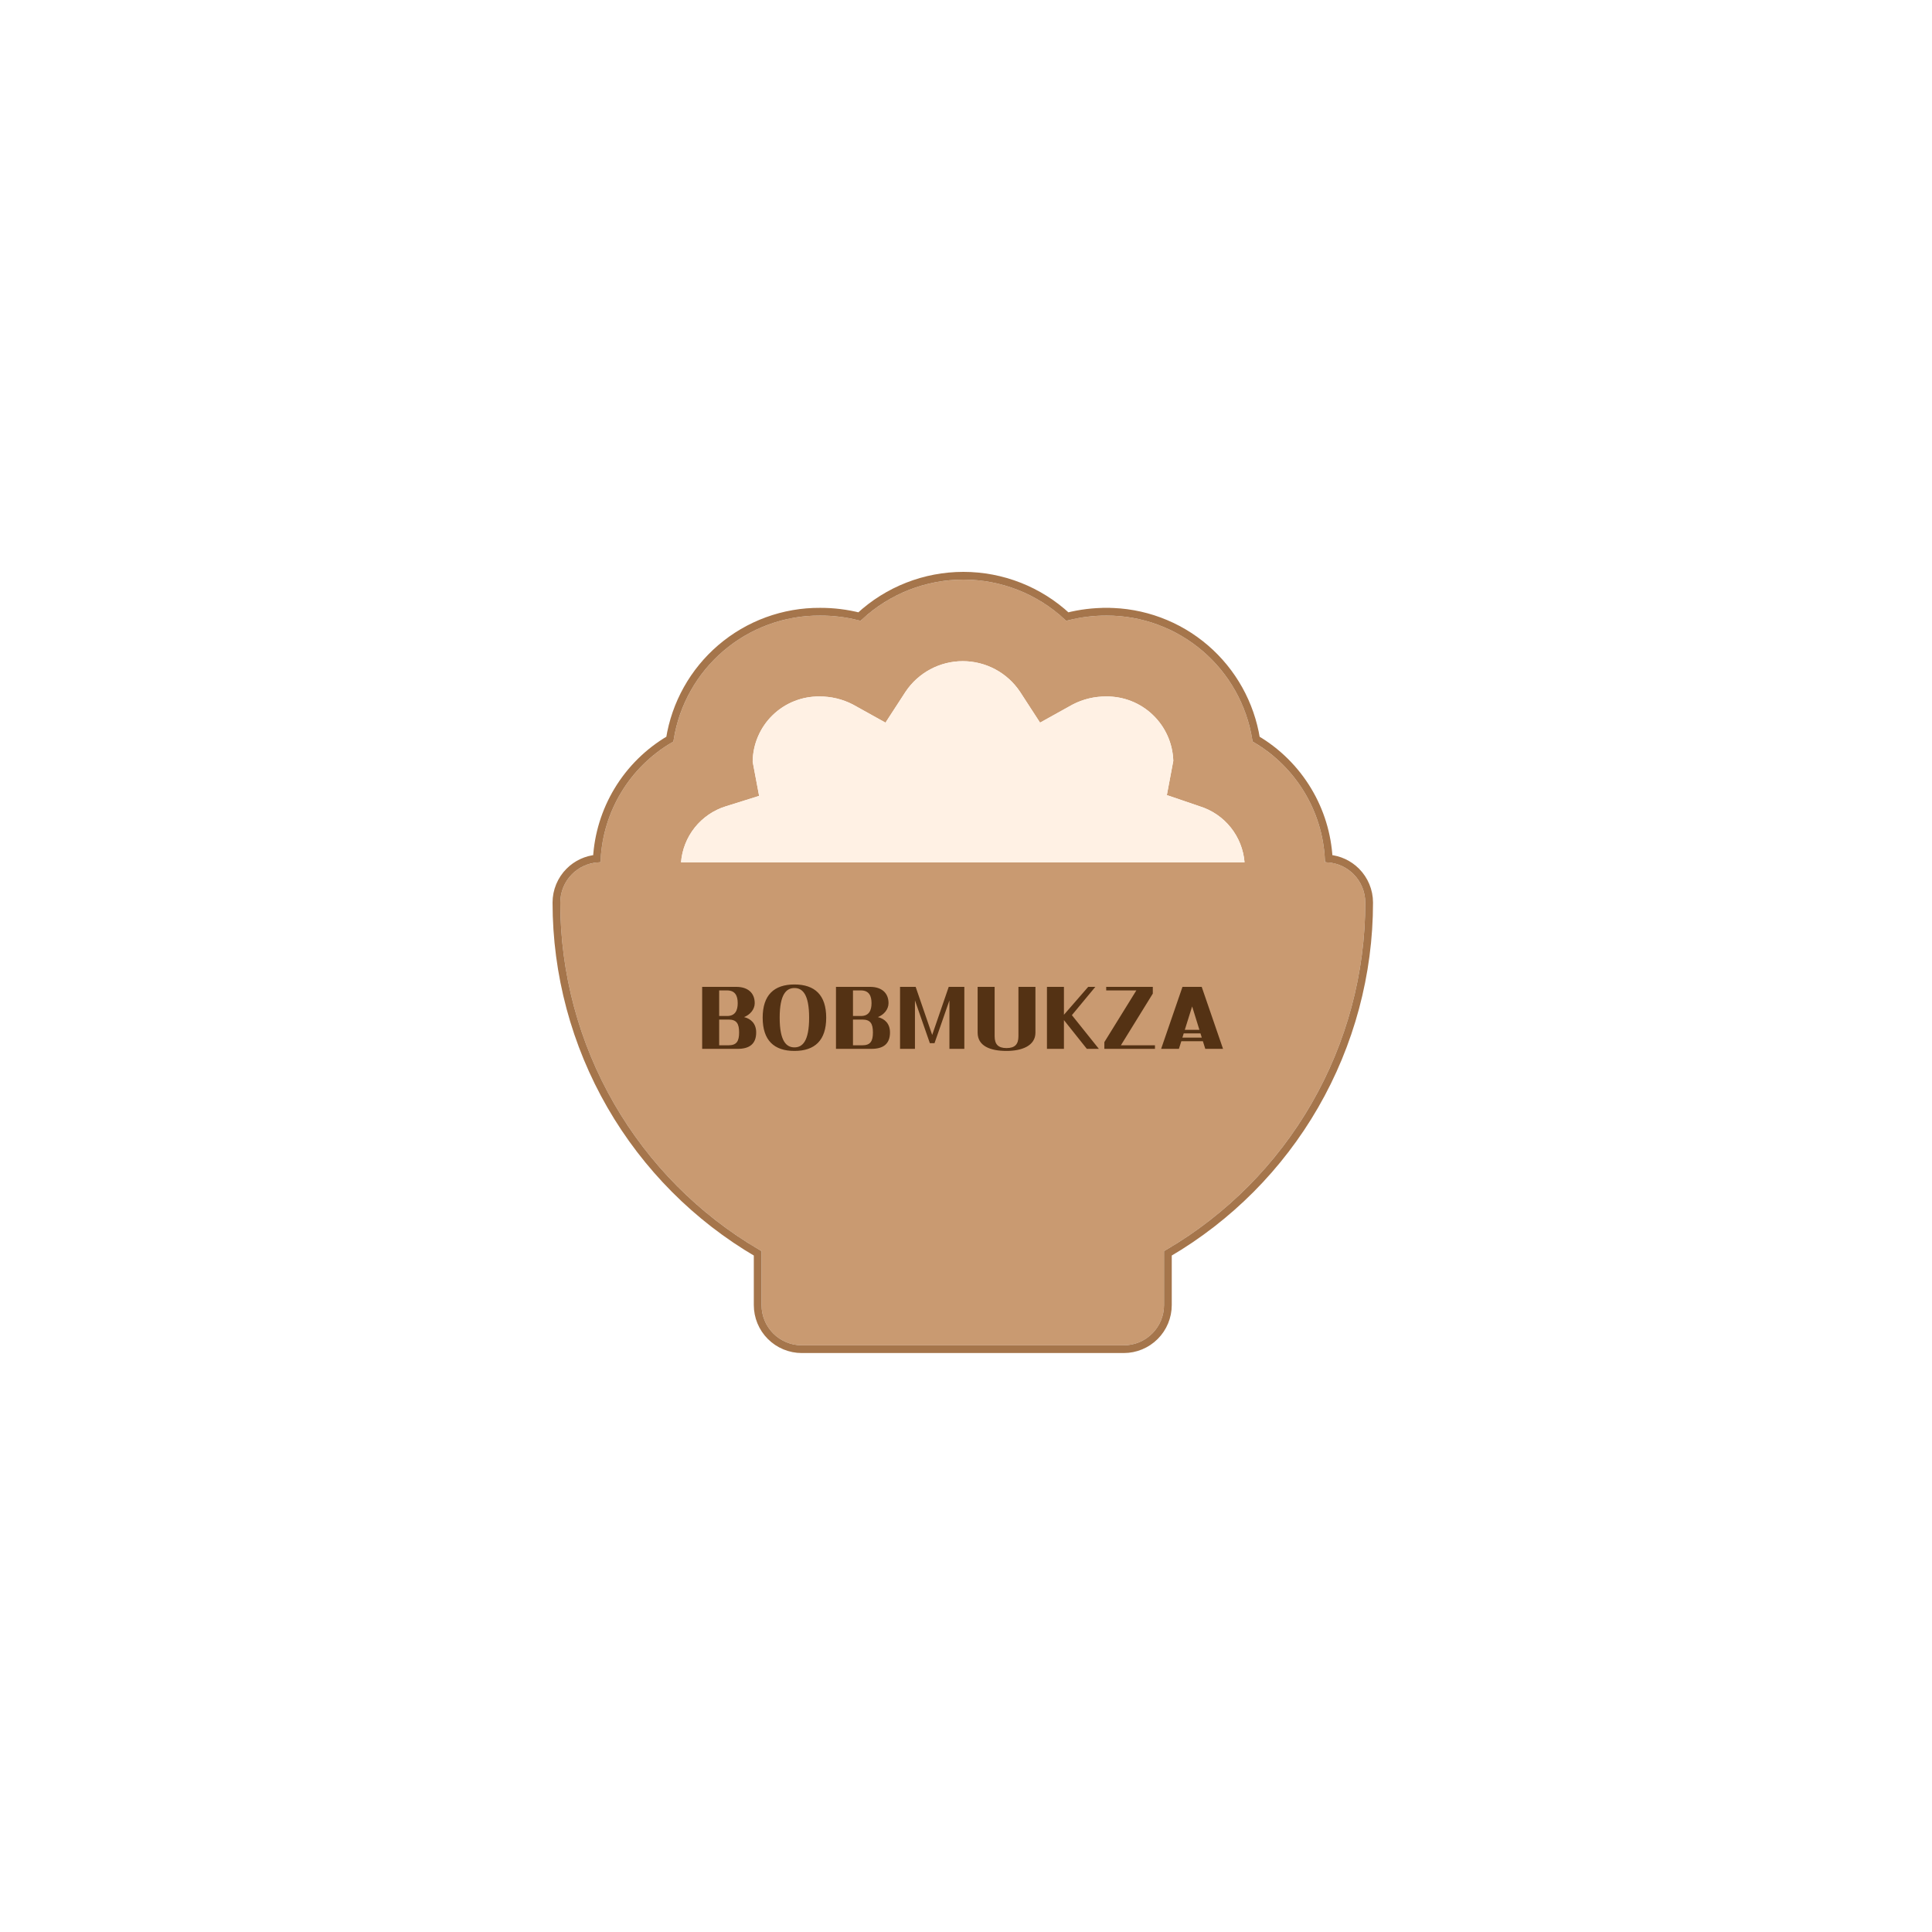 <svg width="100" height="100" viewBox="0 0 100 100" fill="none" xmlns="http://www.w3.org/2000/svg">
<rect x="0" y="0" width="100" height="100" fill="#333333" stroke="none"/>
<g clip-path="url(#clip0_4_501)">
<rect width="100" height="100" fill="white"/>
<path d="M68.583 44.633C68.545 43.357 68.18 42.113 67.524 41.019C66.867 39.924 65.941 39.017 64.833 38.383C64.568 36.568 63.657 34.91 62.268 33.712C60.879 32.515 59.105 31.858 57.271 31.862C56.568 31.861 55.867 31.952 55.188 32.133C53.754 30.764 51.847 30 49.865 30C47.882 30 45.976 30.764 44.542 32.133C43.862 31.952 43.162 31.861 42.458 31.862C40.617 31.848 38.833 32.5 37.435 33.699C36.038 34.897 35.121 36.561 34.854 38.383C33.743 39.014 32.812 39.921 32.152 41.015C31.492 42.11 31.124 43.355 31.083 44.633C30.531 44.633 30.001 44.852 29.61 45.243C29.22 45.634 29 46.164 29 46.716C29 50.373 29.963 53.966 31.791 57.133C33.62 60.3 36.25 62.929 39.417 64.758V67.55C39.417 68.102 39.636 68.632 40.027 69.023C40.418 69.413 40.947 69.633 41.5 69.633H58.167C58.719 69.633 59.249 69.413 59.64 69.023C60.031 68.632 60.25 68.102 60.25 67.55V64.758C63.417 62.929 66.047 60.3 67.875 57.133C69.704 53.966 70.667 50.373 70.667 46.716C70.667 46.164 70.447 45.634 70.056 45.243C69.666 44.852 69.136 44.633 68.583 44.633ZM35.25 44.633C35.303 43.975 35.551 43.347 35.963 42.831C36.376 42.315 36.932 41.934 37.562 41.737L39.292 41.195L38.958 39.425C38.964 38.976 39.057 38.533 39.234 38.12C39.411 37.708 39.667 37.334 39.988 37.021C40.31 36.707 40.689 36.46 41.106 36.294C41.523 36.127 41.968 36.044 42.417 36.05C43.018 36.046 43.612 36.189 44.146 36.466L45.833 37.404L46.875 35.8C47.201 35.314 47.641 34.916 48.157 34.641C48.673 34.366 49.249 34.222 49.833 34.222C50.418 34.222 50.994 34.366 51.51 34.641C52.026 34.916 52.466 35.314 52.792 35.8L53.833 37.404L55.521 36.466C56.055 36.189 56.648 36.046 57.25 36.05C58.151 36.038 59.021 36.381 59.671 37.005C60.322 37.628 60.702 38.482 60.729 39.383L60.396 41.154L62.104 41.737C62.734 41.934 63.291 42.315 63.703 42.831C64.115 43.347 64.364 43.975 64.417 44.633H35.25Z" fill="#C99A71"/>
<path d="M35.25 44.633C35.303 43.975 35.551 43.347 35.963 42.831C36.376 42.315 36.932 41.934 37.562 41.737L39.292 41.195L38.958 39.425C38.964 38.976 39.057 38.533 39.234 38.12C39.411 37.708 39.667 37.334 39.988 37.021C40.31 36.707 40.689 36.46 41.106 36.294C41.523 36.127 41.968 36.044 42.417 36.05C43.018 36.046 43.612 36.189 44.146 36.466L45.833 37.404L46.875 35.8C47.201 35.314 47.641 34.916 48.157 34.641C48.673 34.366 49.249 34.222 49.833 34.222C50.418 34.222 50.994 34.366 51.51 34.641C52.026 34.916 52.466 35.314 52.792 35.8L53.833 37.404L55.521 36.466C56.055 36.189 56.648 36.046 57.25 36.05C58.151 36.038 59.021 36.381 59.671 37.005C60.322 37.628 60.702 38.482 60.729 39.383L60.396 41.154L62.104 41.737C62.734 41.934 63.291 42.315 63.703 42.831C64.115 43.347 64.364 43.975 64.417 44.633H35.25Z" fill="#FFF1E4"/>
<path d="M57.271 31.662C56.587 31.661 55.907 31.745 55.244 31.912C53.783 30.555 51.861 29.8 49.865 29.8C47.868 29.8 45.947 30.555 44.485 31.912C43.823 31.745 43.142 31.661 42.459 31.662C40.57 31.648 38.739 32.317 37.305 33.547C35.895 34.756 34.962 36.426 34.671 38.258C33.567 38.904 32.642 39.816 31.981 40.912C31.335 41.983 30.961 43.194 30.892 44.441C30.356 44.486 29.852 44.719 29.469 45.102C29.041 45.53 28.8 46.111 28.8 46.716C28.8 50.408 29.772 54.035 31.618 57.233C33.445 60.397 36.064 63.03 39.217 64.873V67.55C39.217 68.155 39.457 68.736 39.885 69.164C40.314 69.592 40.894 69.833 41.5 69.833H58.167C58.772 69.833 59.353 69.592 59.781 69.164C60.209 68.736 60.45 68.155 60.45 67.55V64.873C63.603 63.03 66.222 60.397 68.049 57.233C69.895 54.035 70.867 50.408 70.867 46.716C70.867 46.111 70.626 45.53 70.198 45.102C69.815 44.719 69.311 44.486 68.775 44.441C68.708 43.197 68.338 41.986 67.695 40.916C67.038 39.82 66.117 38.906 65.017 38.258C64.726 36.433 63.8 34.769 62.399 33.561C60.973 32.332 59.153 31.658 57.271 31.662ZM57.271 31.662C57.271 31.662 57.271 31.662 57.271 31.662L57.271 31.862L57.27 31.662C57.27 31.662 57.271 31.662 57.271 31.662Z" stroke="#A5754B" stroke-width="0.4"/>
<path d="M36.344 54.288V51.08H38.112C38.692 51.08 39.064 51.38 39.064 51.924C39.064 52.248 38.82 52.528 38.512 52.644C38.872 52.732 39.14 52.984 39.14 53.44C39.14 54.052 38.768 54.288 38.188 54.288H36.344ZM37.224 52.588H37.636C38.056 52.588 38.184 52.296 38.184 51.924C38.184 51.548 38.056 51.264 37.636 51.264H37.224V52.588ZM37.224 54.104H37.708C38.132 54.104 38.256 53.888 38.256 53.44C38.256 52.988 38.132 52.772 37.708 52.772H37.224V54.104ZM41.12 54.396C40.064 54.396 39.476 53.848 39.476 52.676C39.476 51.504 40.064 50.956 41.12 50.956C42.176 50.956 42.764 51.504 42.764 52.676C42.764 53.848 42.176 54.396 41.12 54.396ZM41.12 54.212C41.528 54.212 41.88 53.908 41.88 52.676C41.88 51.444 41.528 51.14 41.12 51.14C40.712 51.14 40.356 51.444 40.356 52.676C40.356 53.908 40.712 54.212 41.12 54.212ZM43.27 54.288V51.08H45.038C45.618 51.08 45.99 51.38 45.99 51.924C45.99 52.248 45.746 52.528 45.438 52.644C45.798 52.732 46.066 52.984 46.066 53.44C46.066 54.052 45.694 54.288 45.114 54.288H43.27ZM44.15 52.588H44.562C44.982 52.588 45.11 52.296 45.11 51.924C45.11 51.548 44.982 51.264 44.562 51.264H44.15V52.588ZM44.15 54.104H44.634C45.058 54.104 45.182 53.888 45.182 53.44C45.182 52.988 45.058 52.772 44.634 52.772H44.15V54.104ZM46.586 54.288V51.08H47.394L48.25 53.568L49.106 51.08H49.914V54.288H49.142V51.78L48.37 53.996H48.13L47.358 51.78V54.288H46.586ZM50.602 51.08H51.482V53.632C51.482 54.048 51.662 54.248 52.098 54.248C52.538 54.248 52.714 54.048 52.714 53.632V51.08H53.594V53.448C53.594 54.14 52.874 54.396 52.098 54.396C51.25 54.396 50.602 54.14 50.602 53.448V51.08ZM54.19 54.288V51.08H55.069V52.524L56.325 51.08H56.694L55.481 52.544L56.877 54.288H56.254L55.069 52.8V54.288H54.19ZM57.161 54.288V53.94L58.817 51.264H57.257V51.08H59.669V51.428L58.017 54.104H59.781V54.288H57.161ZM60.1 54.288L61.205 51.08H62.2L63.304 54.288H62.385L62.261 53.892H61.145L61.02 54.288H60.1ZM61.325 53.304H62.081L61.705 52.092L61.325 53.304ZM61.2 53.708H62.205L62.136 53.488H61.269L61.2 53.708Z" fill="#543214"/>
</g>
<defs>
<clipPath id="clip0_4_501">
<rect width="100" height="100" fill="white"/>
</clipPath>
</defs>
</svg>

